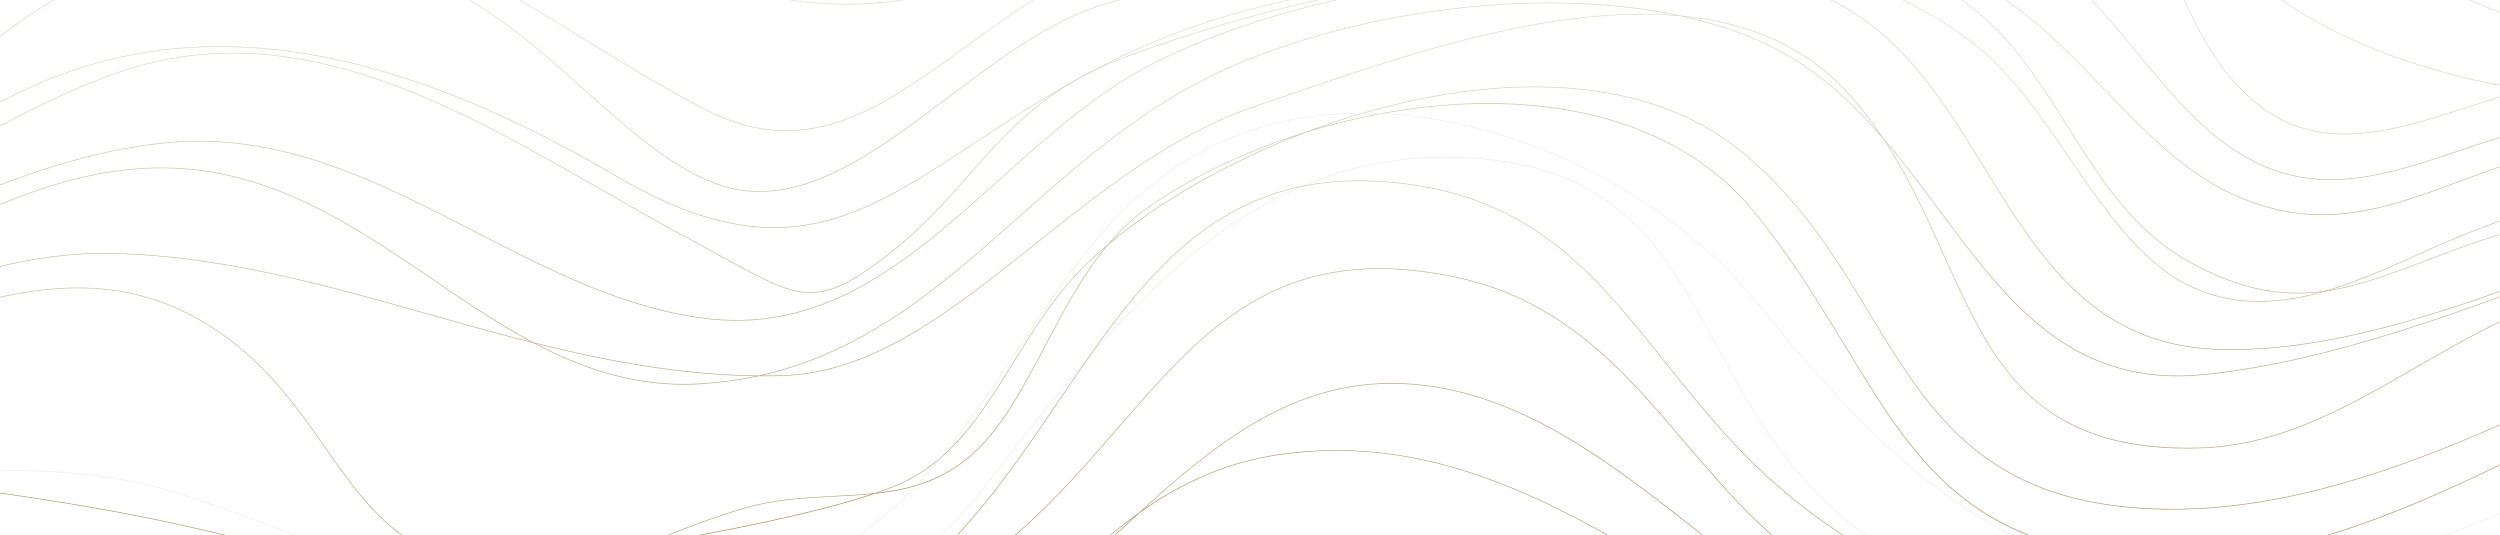 <svg width="1280" height="274" viewBox="0 0 1280 274" fill="none" xmlns="http://www.w3.org/2000/svg">
<g clip-path="url(#clip0_1_33)">
<path d="M-175.23 0.754C-182.845 0.754 -190.773 -0.134 -199.11 -1.909C-212.908 -4.851 -227.573 -10.165 -243.922 -18.17C-274.286 -33.039 -306.045 -55.196 -336.77 -76.625C-361.78 -94.078 -387.657 -112.114 -412.655 -126.148C-440.698 -141.892 -464.637 -150.797 -485.858 -153.395L-485.846 -153.726C-460.09 -153.726 -433.66 -148.173 -405.04 -136.75C-379.128 -126.4 -353.744 -112.141 -330.165 -98.266C-319.013 -91.706 -305.792 -81.436 -291.801 -70.569C-258.538 -44.74 -220.848 -15.466 -190.749 -18.766C-151.892 -23.007 -131.645 -57.29 -110.207 -93.574C-97.9 -114.394 -85.185 -135.928 -68.355 -152.666C-49.323 -171.59 -27.512 -181.582 -1.684 -183.225C26.996 -185.041 57.745 -181.648 92.331 -172.835C123.164 -164.977 154.13 -153.646 184.084 -142.687C214.087 -131.701 245.125 -120.357 276.042 -112.485C310.713 -103.659 341.57 -100.253 370.37 -102.069C416.975 -105.011 454.749 -132.761 491.296 -159.596C510.809 -173.922 529.239 -187.466 548.945 -197.511C571.272 -208.894 591.254 -213.731 611.802 -212.698C630.665 -211.757 649.564 -205.383 669.582 -193.23C687.435 -182.403 704.517 -168.065 721.035 -154.216C738.13 -139.877 755.802 -125.048 774.364 -114.062C795.176 -101.751 814.917 -95.668 834.719 -95.496C834.972 -95.496 835.212 -95.496 835.465 -95.496C862.701 -95.496 890.803 -108.536 917.979 -121.139C934.388 -128.759 951.363 -136.63 967.495 -141.202C1035.68 -160.537 1098.89 -164.672 1155.33 -153.487C1202.84 -144.065 1246.99 -118.594 1289.68 -93.945C1317.22 -78.056 1345.7 -61.61 1374.62 -49.802C1407.03 -36.563 1436.68 -30.627 1465.26 -31.647C1513.99 -33.383 1557.27 -58.88 1599.12 -83.555C1630.21 -101.87 1659.56 -119.177 1691.07 -127.632C1708.01 -132.178 1723.92 -133.688 1739.71 -132.257C1757.38 -130.654 1774.48 -125.419 1791.98 -116.262L1792.96 -115.745L1791.88 -115.957C1763.96 -121.258 1735.42 -118.462 1704.64 -107.409C1677.15 -97.55 1650.31 -82.098 1624.36 -67.163C1588.03 -46.264 1550.47 -24.65 1509.63 -17.176C1487.46 -13.12 1465.95 -12.312 1443.85 -14.711C1424.14 -16.858 1404.42 -21.522 1383.54 -28.97C1344.73 -42.832 1307.51 -64.605 1271.53 -85.663C1233.73 -107.78 1194.65 -130.64 1152.83 -145.072C1087.09 -167.76 1034.06 -136.087 982.761 -105.448C961.877 -92.965 940.271 -80.07 918.448 -71.403C894.015 -61.703 871.651 -58.35 850.093 -61.16C831.146 -63.624 811.465 -71.801 789.943 -86.153C770.731 -98.955 751.748 -115.454 733.402 -131.409C708.62 -152.944 682.972 -175.247 655.808 -189.4C641.179 -197.02 627.333 -201.725 613.486 -203.766C597.919 -206.058 582.761 -204.945 567.134 -200.387C529.071 -189.281 501.414 -162.923 474.683 -137.439C457.263 -120.834 439.254 -103.672 418.502 -90.818C395.212 -76.386 370.887 -69.058 344.132 -68.395C290.406 -67.07 242.442 -92.766 196.066 -117.614C173.847 -129.514 150.869 -141.825 127.832 -150.757C102.051 -160.763 78.749 -165.441 56.59 -165.096C-5.57 -164.116 -37.257 -120.132 -67.897 -77.606C-93.149 -42.567 -116.992 -9.476 -156.21 -1.194C-162.382 0.105 -168.698 0.754 -175.23 0.754ZM-483.2 -153.368C-462.592 -150.373 -439.434 -141.547 -412.523 -126.44C-387.501 -112.393 -361.636 -94.343 -336.613 -76.89C-305.901 -55.475 -274.153 -33.33 -243.801 -18.461C-227.477 -10.47 -212.836 -5.156 -199.049 -2.227C-183.591 1.059 -169.6 1.298 -156.258 -1.525C-117.149 -9.768 -93.341 -42.819 -68.126 -77.804C-37.449 -120.397 -5.714 -164.447 56.578 -165.427C78.761 -165.785 102.099 -161.081 127.916 -151.062C150.966 -142.117 173.955 -129.806 196.187 -117.905C242.539 -93.084 290.454 -67.415 344.12 -68.727C370.827 -69.389 395.104 -76.704 418.346 -91.109C439.074 -103.951 457.071 -121.112 474.478 -137.691C501.245 -163.201 528.927 -189.586 567.05 -200.718C582.713 -205.29 597.919 -206.39 613.522 -204.097C627.405 -202.056 641.275 -197.352 655.928 -189.705C683.116 -175.525 708.788 -153.222 733.606 -131.648C751.952 -115.705 770.923 -99.206 790.123 -86.418C811.609 -72.093 831.254 -63.929 850.154 -61.464C871.675 -58.655 893.979 -62.008 918.376 -71.695C940.175 -80.362 961.769 -93.256 982.653 -105.726C1034 -136.392 1087.09 -168.104 1152.95 -145.377C1194.79 -130.932 1233.89 -108.059 1271.7 -85.941C1307.68 -64.897 1344.88 -43.123 1383.66 -29.275C1404.52 -21.827 1424.23 -17.162 1443.91 -15.029C1465.97 -12.63 1487.46 -13.438 1509.61 -17.48C1550.4 -24.941 1587.95 -46.542 1624.25 -67.441C1650.21 -82.376 1677.06 -97.828 1704.58 -107.701C1735 -118.621 1763.25 -121.483 1790.88 -116.461C1773.76 -125.286 1757.02 -130.336 1739.71 -131.913C1723.96 -133.344 1708.08 -131.833 1691.16 -127.288C1659.69 -118.846 1630.35 -101.552 1599.29 -83.251C1557.41 -58.562 1514.09 -33.038 1465.3 -31.302C1436.67 -30.282 1406.98 -36.232 1374.53 -49.484C1345.59 -61.305 1317.11 -77.751 1289.56 -93.64C1246.89 -118.276 1202.77 -143.747 1155.3 -153.156C1098.89 -164.341 1035.73 -160.206 967.579 -140.871C951.459 -136.299 934.496 -128.427 918.099 -120.821C890.647 -108.085 862.268 -94.9 834.719 -95.151C814.869 -95.323 795.08 -101.406 774.22 -113.757C755.633 -124.757 737.949 -139.586 720.854 -153.938C704.349 -167.786 687.278 -182.112 669.438 -192.926C649.48 -205.051 630.617 -211.399 611.802 -212.353C591.302 -213.387 571.369 -208.563 549.089 -197.206C529.408 -187.174 510.99 -173.644 491.489 -159.318C454.917 -132.456 417.107 -104.68 370.418 -101.738C341.594 -99.922 310.701 -103.328 276.006 -112.167C245.065 -120.039 214.039 -131.396 184.024 -142.382C154.081 -153.342 123.116 -164.672 92.295 -172.517C57.745 -181.317 27.02 -184.709 -1.636 -182.894C-27.404 -181.264 -49.155 -171.298 -68.126 -152.427C-84.932 -135.716 -97.648 -114.195 -109.931 -93.389C-131.404 -57.025 -151.699 -22.689 -190.701 -18.435C-192.276 -18.263 -193.876 -18.183 -195.477 -18.183C-224.83 -18.183 -260.379 -45.787 -291.958 -70.304C-305.949 -81.171 -319.158 -91.428 -330.298 -97.974C-353.864 -111.836 -379.248 -126.095 -405.137 -136.432C-432.746 -147.458 -458.322 -153.01 -483.2 -153.368Z" fill="url(#paint0_linear_1_33)"/>
<path d="M-181.534 25.642C-205.522 25.642 -233.685 18.512 -266.611 4.173C-312.578 -15.838 -360.494 -46.609 -402.755 -73.763C-431.423 -92.17 -458.491 -109.57 -479.868 -120.158L-481.228 -120.834L-479.784 -120.476C-447.459 -112.499 -405.282 -86.432 -360.626 -58.841C-319.279 -33.291 -276.524 -6.866 -236.8 8.454C-215.303 16.736 -196.885 20.95 -180.488 21.321C-162.202 21.745 -146.407 17.16 -133.51 7.698C-115.982 -5.156 -104.506 -26.439 -93.39 -47.033C-85.053 -62.485 -76.44 -78.454 -65.384 -90.566C-42.912 -115.176 -18.382 -130.376 9.6 -137.042C34.285 -142.912 61.774 -142.369 96.108 -135.332C120.769 -130.283 145.034 -122.822 168.782 -114.818C191.663 -109.928 214.231 -103.262 236.391 -96.702C284.198 -82.575 333.63 -67.958 384.878 -71.523C396.09 -72.305 406.784 -74.266 417.094 -77.102C450.442 -88.87 476.727 -113.837 502.279 -138.115C530.081 -164.54 556.342 -189.48 589.618 -195.841C632.096 -203.965 672.818 -171.007 715.921 -136.114C746.261 -111.558 777.323 -86.405 810.73 -74.041C837.882 -67.454 864.168 -66.46 892.775 -70.874C915.837 -74.438 939.2 -79.872 963.933 -85.636C979.729 -89.32 995.717 -93.044 1011.74 -96.265C1036.31 -102.427 1061.23 -107.94 1085.79 -110.564C1123.34 -114.579 1156.22 -111.292 1186.3 -100.518C1221.85 -87.783 1254.95 -69.588 1286.97 -52.002C1321.27 -33.158 1353.68 -15.347 1388.75 -3.738C1407.59 2.49 1425.38 6.32 1443.14 7.95C1463.01 9.779 1482.39 8.838 1502.38 5.075C1534.07 -0.889 1570.51 -22.742 1609.08 -45.88C1643.69 -66.633 1679.47 -88.101 1713.53 -98.782C1731.93 -104.547 1748.11 -106.681 1763.01 -105.289C1779.81 -103.712 1794.48 -97.749 1807.84 -87.028L1808.35 -86.617L1807.72 -86.723C1779.32 -91.706 1749.76 -88.578 1717.35 -77.181C1688.42 -67.004 1659.85 -51.273 1632.2 -36.06C1593.67 -14.857 1553.83 7.076 1511.71 14.894C1462.07 24.118 1410.77 16.551 1361.14 9.236C1351.76 7.858 1342.05 6.426 1332.58 5.141C1275.99 -2.506 1263.83 -13.73 1231.31 -43.733C1225.12 -49.445 1218.1 -55.925 1209.92 -63.174C1192.88 -78.268 1174.44 -88.989 1153.55 -95.96C1135.01 -102.148 1115.01 -105.21 1092.38 -105.289C1092.04 -105.289 1091.69 -105.289 1091.36 -105.289C1065.33 -105.289 1038.53 -101.314 1011.8 -95.947C1002.85 -93.707 993.948 -91.374 985.13 -89.055C941.714 -77.685 896.83 -65.917 852.186 -65.864C852.138 -65.864 852.09 -65.864 852.042 -65.864C837.798 -65.864 824.024 -68.766 810.634 -73.736C808.084 -74.359 805.533 -75.021 802.971 -75.737C776.288 -83.198 751.903 -95.032 726.087 -107.555C700.03 -120.198 673.094 -133.265 641.419 -143.005C614.953 -151.142 590.027 -151.248 562.947 -143.363C539.019 -136.392 517.136 -124.293 493.966 -111.491C469.714 -98.093 444.872 -84.364 417.191 -76.784C410.694 -74.491 403.933 -72.702 396.86 -71.51C365.04 -66.169 331.657 -67.335 294.809 -75.088C261.906 -82.005 229.172 -93.469 197.509 -104.534C188.005 -107.86 178.406 -111.213 168.721 -114.486C148.318 -118.846 127.663 -121.802 106.791 -121.987C81.311 -122.226 56.577 -119.138 33.299 -112.817C8.613 -106.111 -14.412 -95.774 -35.14 -82.072C-53.33 -70.052 -68.283 -52.387 -82.731 -35.305C-100.223 -14.645 -118.304 6.731 -141.967 17.584C-153.661 22.951 -166.81 25.642 -181.534 25.642ZM-478.376 -119.774C-457.216 -109.119 -430.677 -92.077 -402.611 -74.054C-360.349 -46.901 -312.446 -16.142 -266.503 3.868C-213.45 26.967 -172.764 31.353 -142.088 17.279C-118.485 6.453 -100.428 -14.883 -82.96 -35.53C-68.488 -52.626 -53.522 -70.304 -35.297 -82.35C-14.545 -96.066 8.517 -106.429 33.227 -113.135C56.529 -119.469 81.275 -122.557 106.791 -122.318C126.736 -122.133 146.502 -119.429 166.015 -115.388C143.133 -123.047 119.771 -130.137 96.048 -135.001C61.75 -142.038 34.297 -142.581 9.66 -136.71C-18.274 -130.058 -42.755 -114.897 -65.179 -90.328C-76.211 -78.242 -84.812 -62.286 -93.137 -46.861C-104.265 -26.241 -115.766 -4.905 -133.342 7.977C-146.298 17.478 -162.166 22.077 -180.5 21.653C-196.921 21.282 -215.375 17.054 -236.897 8.758C-276.644 -6.561 -319.411 -32.999 -360.77 -58.562C-404.728 -85.716 -446.28 -111.399 -478.376 -119.774ZM1091.34 -105.621C1091.69 -105.621 1092.03 -105.621 1092.37 -105.621C1115.02 -105.528 1135.05 -102.467 1153.62 -96.264C1174.54 -89.281 1193.02 -78.533 1210.09 -63.426C1218.29 -56.177 1225.3 -49.697 1231.49 -43.985C1263.95 -14.022 1276.1 -2.824 1332.61 4.823C1342.07 6.108 1351.78 7.539 1361.17 8.918C1410.77 16.233 1462.06 23.787 1511.65 14.576C1553.72 6.758 1593.55 -15.161 1632.06 -36.352C1659.7 -51.565 1688.3 -67.308 1717.24 -77.486C1749.45 -88.817 1778.86 -91.984 1807.13 -87.147C1793.95 -97.576 1779.5 -103.394 1762.96 -104.945C1748.1 -106.336 1731.96 -104.216 1713.59 -98.451C1679.57 -87.783 1643.8 -66.328 1609.21 -45.575C1570.62 -22.424 1534.17 -0.558 1502.42 5.419C1482.42 9.183 1463.01 10.124 1443.1 8.295C1425.32 6.665 1407.52 2.835 1388.66 -3.407C1353.56 -15.016 1321.15 -32.827 1286.82 -51.684C1254.82 -69.27 1221.73 -87.452 1186.19 -100.187C1156.15 -110.948 1123.31 -114.234 1085.8 -110.219C1063.43 -107.834 1040.77 -103.036 1018.33 -97.55C1042.9 -102.281 1067.45 -105.621 1091.34 -105.621ZM813.497 -73.047C825.984 -68.7 838.809 -66.182 852.042 -66.182C852.09 -66.182 852.138 -66.182 852.186 -66.182C896.794 -66.249 941.666 -78.003 985.058 -89.373C991.567 -91.083 998.123 -92.793 1004.7 -94.475C991.073 -91.613 977.467 -88.446 964.006 -85.318C939.26 -79.554 915.897 -74.107 892.824 -70.542C865.166 -66.275 839.687 -67.057 813.497 -73.047ZM171.596 -113.85C180.342 -110.882 189.016 -107.847 197.606 -104.839C229.257 -93.76 261.991 -82.323 294.869 -75.393C331.693 -67.64 365.04 -66.474 396.812 -71.814C402.153 -72.716 407.302 -73.948 412.306 -75.485C403.488 -73.338 394.382 -71.828 384.914 -71.165C333.606 -67.6 284.15 -82.217 236.33 -96.344C215.097 -102.652 193.491 -109.027 171.596 -113.85ZM601.852 -149.512C615.001 -149.512 628.054 -147.444 641.503 -143.31C673.203 -133.569 700.15 -120.49 726.207 -107.847C752.012 -95.324 776.385 -83.503 803.043 -76.042C804.715 -75.578 806.375 -75.127 808.036 -74.703C775.578 -87.399 745.311 -111.902 715.741 -135.835C672.697 -170.689 632.024 -203.594 589.666 -195.497C556.475 -189.149 530.249 -164.222 502.472 -137.837C477.93 -114.513 452.727 -90.566 421.209 -78.255C447.218 -86.021 470.785 -99.048 493.81 -111.77C516.992 -124.584 538.899 -136.684 562.851 -143.668C576.24 -147.564 589.088 -149.512 601.852 -149.512Z" fill="url(#paint1_linear_1_33)"/>
<path d="M-193.697 60.8C-193.793 60.8 -193.877 60.8 -193.961 60.8C-219.958 60.746 -247.627 52.782 -278.557 36.442C-306.106 21.891 -333.57 2.225 -360.121 -16.792C-396.608 -42.912 -434.322 -69.933 -472.301 -83.569L-473.384 -83.954L-472.253 -83.887C-419.766 -80.945 -374.99 -50.611 -331.694 -21.271C-310.725 -7.065 -289.059 7.619 -267.008 18.764C-242.334 31.234 -219.645 37.913 -197.666 39.185C-171.97 40.669 -145.516 34.388 -116.788 19.97C-91.092 7.075 -65.757 -11.12 -41.251 -28.705C5.473 -62.313 53.798 -97.007 110.219 -100.558C157.967 -103.567 204.331 -87.386 249.167 -71.735C289.576 -57.635 331.356 -43.044 374.34 -42.302C414.087 -41.613 452.667 -54.348 489.985 -66.673C536.673 -82.085 584.95 -98.027 636.367 -88.181C665.335 -82.628 690.165 -75.697 712.072 -69.575C768.734 -53.752 813.498 -41.242 890.935 -60.881C952.71 -76.545 1010.17 -80.044 1066.56 -71.576C1119.45 -63.638 1172.84 -45.363 1234.6 -14.075C1349.18 43.983 1457.34 48.25 1585.29 -0.266C1603.69 -7.237 1623.3 -17.997 1644.08 -29.381C1673.15 -45.323 1703.22 -61.809 1733.27 -69.721C1767.42 -78.719 1796.05 -74.796 1820.82 -57.767L1821.3 -57.436L1820.74 -57.462C1790.66 -58.695 1759.21 -53.964 1724.56 -43.031C1693.64 -33.264 1663.01 -19.548 1633.4 -6.269C1591.07 12.694 1547.31 32.308 1501.38 41.054C1440.5 52.636 1375.58 55.658 1318.53 49.549C1285.09 45.971 1254.42 39.291 1227.39 29.71C1197.4 19.082 1171.69 4.77 1151 -12.803C1112.85 -45.178 1075.39 -61.385 1033.13 -63.81C994.514 -66.01 955.5 -56.919 910.34 -46.384C897.106 -43.296 883.416 -40.102 869.137 -37.067C814.833 -25.512 765.485 -39.055 717.774 -52.175C675.091 -63.903 630.941 -76.029 584.252 -69.429C555.019 -65.294 529.624 -57.595 505.07 -50.16C459.416 -36.325 416.288 -23.259 358.267 -37.147C330.562 -43.786 303.278 -52.851 276.884 -61.637C238.063 -74.558 201.383 -86.75 163.272 -91.945C142.797 -94.728 123.885 -95.205 105.455 -93.402C84.824 -91.322 65.287 -86.498 45.714 -78.6C10.454 -64.38 -19.621 -38.432 -48.698 -13.333C-69.907 4.968 -91.826 23.879 -115.333 37.767C-141.57 53.259 -167.218 60.8 -193.697 60.8ZM-471.134 -83.503C-433.492 -69.734 -396.127 -42.965 -359.976 -17.083C-333.426 1.933 -305.973 21.586 -278.448 36.137C-247.555 52.464 -219.922 60.415 -193.973 60.468C-193.889 60.468 -193.793 60.468 -193.709 60.468C-167.267 60.468 -141.679 52.941 -115.489 37.476C-92.006 23.614 -70.1 4.703 -48.903 -13.598C-19.802 -38.711 10.297 -64.685 45.594 -78.918C65.191 -86.829 84.764 -91.653 105.419 -93.681C123.861 -95.496 142.797 -95.019 163.296 -92.223C197.546 -87.558 230.628 -77.235 265.155 -65.825C259.765 -67.667 254.412 -69.548 249.07 -71.404C204.258 -87.041 157.906 -103.222 110.231 -100.214C53.894 -96.662 5.606 -61.995 -41.107 -28.454C-65.624 -10.855 -90.96 7.34 -116.68 20.248C-145.456 34.693 -171.958 40.987 -197.703 39.503C-219.73 38.231 -242.442 31.539 -267.152 19.055C-289.215 7.91 -310.894 -6.786 -331.862 -20.993C-374.809 -50.108 -419.212 -80.203 -471.134 -83.503ZM1021.27 -64.446C1025.24 -64.446 1029.2 -64.34 1033.14 -64.115C1075.48 -61.69 1112.99 -45.469 1151.18 -13.041C1171.86 4.505 1197.53 18.791 1227.49 29.419C1254.5 39 1285.14 45.666 1318.57 49.244C1375.58 55.353 1440.48 52.332 1501.33 40.749C1547.22 32.016 1590.98 12.403 1633.27 -6.561C1662.89 -19.839 1693.53 -33.569 1724.46 -43.336C1758.93 -54.215 1790.24 -58.946 1820.17 -57.807C1795.58 -74.518 1767.17 -78.308 1733.33 -69.389C1703.33 -61.491 1673.27 -45.019 1644.21 -29.076C1623.43 -17.693 1603.81 -6.932 1585.38 0.052C1526.81 22.263 1472.36 33.408 1419.57 33.408C1356.97 33.408 1296.69 17.73 1234.48 -13.783C1172.74 -45.058 1119.37 -63.333 1066.53 -71.258C1010.15 -79.713 952.746 -76.214 891.007 -60.563C813.498 -40.91 768.709 -53.42 712 -69.257C690.093 -75.379 665.275 -82.31 636.318 -87.863C584.974 -97.696 536.721 -81.767 490.069 -66.368C452.728 -54.043 414.111 -41.282 374.328 -41.984C344.132 -42.514 314.538 -49.856 285.606 -59.053C309.281 -51.208 333.63 -43.349 358.315 -37.438C416.276 -23.564 459.356 -36.617 504.974 -50.452C529.54 -57.9 554.947 -65.599 584.204 -69.734C630.953 -76.347 675.128 -64.208 717.834 -52.48C765.522 -39.373 814.821 -25.829 869.064 -37.385C883.332 -40.42 897.022 -43.614 910.255 -46.702C950.845 -56.137 986.442 -64.446 1021.27 -64.446Z" fill="url(#paint2_linear_1_33)"/>
<path d="M1193.29 92.154C1178.59 92.154 1163.85 88.828 1148.81 80.029C1127.31 67.439 1111.09 47.76 1093.89 26.914C1074.82 3.776 1055.07 -20.158 1027.26 -34.033C999.976 -47.642 972.595 -53.844 946.37 -56.058C934.232 -53.222 922.406 -50.107 911.254 -47.166C906.117 -45.814 901.281 -44.528 896.517 -43.309C841.949 -29.302 789.582 -32.721 738.935 -36.007C702.773 -38.366 665.624 -40.778 627.38 -36.935C606.941 -32.867 587.044 -27.42 567.964 -20.012C540.596 -9.397 517.233 7.592 494.629 24.025C473.119 39.663 452.8 54.425 431.242 61.939C407.074 70.354 384.662 68.486 360.71 56.042C338.081 44.287 316.968 31.261 296.553 18.658C263.615 -1.671 232.493 -20.86 198.34 -32.946C159.988 -46.516 123.417 -49.087 83.236 -41.056C34.887 -31.382 -0.349 -2.797 -34.418 24.833C-55.242 41.73 -76.776 59.196 -100.8 71.733C-127.699 85.766 -155.14 92.128 -184.71 91.16C-234.947 89.53 -293.799 76.212 -342.135 55.552C-384.373 37.502 -440.205 4.743 -466.358 -48.756L-466.49 -49.021L-466.214 -48.995C-441.744 -46.755 -417.492 -39.44 -392.06 -26.625C-369.383 -15.201 -347.862 -0.571 -327.038 13.595C-286.003 41.504 -243.573 70.381 -189.907 76.331C-152.517 80.479 -122.502 75.549 -95.435 60.826C-71.374 47.733 -52.86 28.676 -33.251 8.493C-6.4 -19.151 21.377 -47.735 66.526 -64.234C107.97 -79.382 154.695 -80.521 209.371 -67.733C255.374 -56.972 298.983 -38.684 347.152 -17.653C380.788 -2.97 410.707 3.219 441.323 1.814C469.341 0.529 495.531 -6.786 525.847 -15.254C546.935 -21.138 570.851 -27.817 598.123 -33.026C607.928 -34.894 617.672 -36.272 627.332 -37.24C677.931 -47.311 731.741 -48.849 784.277 -50.373C817.492 -51.327 848.854 -52.228 879.459 -55.143C900.271 -57.118 922.863 -58.35 946.358 -56.376C984.084 -65.175 1024.82 -71.205 1058.02 -60.616C1095.11 -48.795 1106.32 -25.326 1118.2 -0.478C1126.46 16.829 1135.01 34.719 1152.69 50.49C1167.54 63.755 1185.07 69.586 1206.24 68.34C1225.14 67.214 1245.14 60.681 1264.47 54.359C1278.86 49.655 1293.74 44.791 1308.05 42.194C1338.73 36.641 1370.15 35.581 1400.55 34.574C1433.56 33.474 1467.69 32.321 1500.93 25.403C1527.64 19.851 1559.36 6.784 1592.94 -7.038C1674.41 -40.579 1766.75 -78.599 1830.04 -28.533L1830.35 -28.281L1829.97 -28.228C1770.45 -19.945 1712.17 -2.691 1655.8 13.993C1602 29.922 1546.36 46.382 1489.73 55.035C1459.61 59.634 1428.97 59.369 1399.33 59.117C1371.5 58.878 1342.71 58.626 1314.6 62.443C1295.7 65.001 1277.31 71.216 1259.51 77.219C1236.97 84.799 1215.17 92.154 1193.29 92.154ZM947.429 -56.296C973.377 -54.004 1000.42 -47.788 1027.39 -34.337C1055.27 -20.436 1075.02 3.524 1094.12 26.689C1111.29 47.508 1127.51 67.174 1148.96 79.724C1186.24 101.55 1221.79 89.557 1259.42 76.848C1277.22 70.845 1295.63 64.63 1314.56 62.059C1342.7 58.242 1371.49 58.494 1399.33 58.733C1428.94 58.984 1459.59 59.249 1489.68 54.651C1546.29 46.01 1601.91 29.551 1655.71 13.622C1711.98 -3.036 1770.14 -20.25 1829.55 -28.546C1766.4 -78.149 1674.31 -40.234 1593.05 -6.773C1559.45 7.062 1527.72 20.129 1500.98 25.695C1467.72 32.612 1433.58 33.765 1400.55 34.865C1370.17 35.886 1338.74 36.933 1308.09 42.485C1293.8 45.069 1278.93 49.933 1264.55 54.638C1245.2 60.959 1225.19 67.505 1206.26 68.632C1185 69.891 1167.41 64.033 1152.49 50.715C1134.77 34.905 1126.21 16.975 1117.93 -0.346C1106.09 -25.127 1094.91 -48.544 1057.95 -60.312C1025.09 -70.781 984.83 -64.95 947.429 -56.296ZM-465.961 -48.637C-451.477 -19.164 -418.226 22.673 -342.027 55.247C-293.714 75.894 -234.899 89.199 -184.698 90.842C-155.176 91.809 -127.783 85.462 -100.932 71.441C-76.932 58.918 -55.411 41.451 -34.599 24.568C-0.505 -3.089 34.767 -31.687 83.176 -41.361C123.404 -49.405 160.036 -46.821 198.436 -33.238C232.614 -21.152 263.747 -1.936 296.698 18.393C317.113 30.982 338.226 44.009 360.842 55.764C384.722 68.168 407.062 70.036 431.146 61.648C452.656 54.16 472.962 39.397 494.448 23.773C517.065 7.327 540.451 -9.675 567.856 -20.303C585.889 -27.301 604.656 -32.562 623.904 -36.55C615.375 -35.61 606.797 -34.351 598.172 -32.694C570.911 -27.486 547.008 -20.807 525.919 -14.923C495.579 -6.455 469.377 0.86 441.335 2.146C410.683 3.55 380.716 -2.638 347.044 -17.335C298.899 -38.353 255.302 -56.641 209.311 -67.402C154.695 -80.19 108.018 -79.05 66.623 -63.916C21.534 -47.444 -6.208 -18.872 -33.047 8.745C-52.668 28.941 -71.194 48.011 -95.302 61.131C-122.418 75.88 -152.493 80.823 -189.931 76.662C-243.669 70.699 -286.123 41.809 -327.194 13.887C-348.006 -0.266 -369.516 -14.91 -392.18 -26.32C-417.492 -39.069 -441.624 -46.357 -465.961 -48.637ZM670.508 -39.281C693.726 -39.281 716.523 -37.796 738.947 -36.339C789.57 -33.039 841.913 -29.633 896.445 -43.627C901.209 -44.846 906.057 -46.132 911.182 -47.483C922.033 -50.346 933.51 -53.367 945.299 -56.137C922.19 -57.992 899.982 -56.773 879.483 -54.825C848.878 -51.91 817.504 -51.009 784.289 -50.054C732.92 -48.57 680.337 -47.059 630.749 -37.584C644.126 -38.803 657.384 -39.281 670.508 -39.281Z" fill="url(#paint3_linear_1_33)"/>
<path d="M1176.31 150.239C1158.05 150.239 1139.99 144.938 1120.11 133.833C1091.87 118.062 1074.75 90.776 1058.19 64.378C1044.96 43.294 1031.27 21.481 1012.07 6.002C995.501 -7.342 977.359 -15.015 954.959 -18.13C935.17 -20.886 915.2 -19.693 894.051 -18.434C889.467 -18.156 884.728 -17.878 880.048 -17.639C862.653 -16.765 844.992 -16.182 827.91 -15.612C784.782 -14.167 740.186 -12.683 697.143 -6.521C648.938 0.384 607.555 12.575 570.598 30.771C542.905 44.407 519.687 59.727 499.2 73.244C470.051 92.472 444.884 109.091 416.758 114.683C401.913 117.638 387.056 117.36 371.32 113.848C354.201 110.018 336.036 102.385 315.789 90.498C261.245 58.494 212.475 38.536 166.701 29.512C139.657 24.171 113.371 22.713 88.553 25.152C61.45 27.815 35.224 35.236 10.598 47.19C-7.363 55.91 -23.471 64.471 -39.05 72.753C-70.761 89.61 -98.141 104.161 -128.758 113.451C-162.286 123.628 -196.319 126.212 -235.886 121.587C-269.642 117.638 -319.254 109.713 -360.096 86.681C-383.615 73.416 -400.987 53.312 -417.781 33.885C-431.94 17.492 -446.581 0.542 -464.806 -12.127L-465.275 -12.445L-464.722 -12.431C-443.333 -11.822 -421.305 -5.209 -397.378 7.791C-375.988 19.413 -354.887 35.091 -334.472 50.238C-293.594 80.585 -251.321 111.966 -201.095 116.724C-183.519 118.394 -167.134 117.559 -151.002 114.206C-136.59 111.198 -122.683 106.215 -108.499 98.979C-82.081 85.502 -59.381 66.644 -35.357 46.7C-5.739 22.104 24.89 -3.314 63.29 -18.064C109.594 -35.835 160.445 -32.76 223.314 -8.35C250.43 2.172 274.959 24.118 298.683 45.335C321.853 66.061 343.747 85.634 366.833 93.97C385.191 100.596 404.114 98.847 426.394 88.444C446.075 79.26 465.263 64.829 485.582 49.549C511.759 29.856 538.827 9.501 566.977 1.444C611.982 -11.437 664.144 -20.714 721.997 -26.108C769.299 -30.52 820.631 -32.468 878.929 -32.084C931.922 -31.74 975.892 -29.513 1019.1 -4.904C1040.67 7.381 1059.16 26.61 1077.06 45.202C1097.28 66.22 1118.18 87.94 1143.42 99.417C1187.37 119.388 1221.29 106.772 1260.58 92.168C1270.5 88.484 1280.75 84.667 1291.58 81.222C1328.34 69.52 1366.77 65.173 1403.95 60.959C1431.01 57.898 1459.01 54.717 1486.26 48.741C1505.12 44.606 1532.35 33.925 1563.9 21.547C1657.48 -15.148 1785.65 -65.4 1831.4 1.987L1831.57 2.239L1831.28 2.252C1756.64 5.751 1685.11 28.134 1615.94 49.774C1573.16 63.159 1528.91 76.994 1484.04 86.403C1455.49 92.393 1426.49 95.786 1398.45 99.072C1356.34 104.002 1312.81 109.104 1270.83 123.098C1260.46 126.557 1250.97 130.162 1241.8 133.647C1220.93 141.572 1202.9 148.423 1183.8 149.934C1181.32 150.133 1178.81 150.239 1176.31 150.239ZM928.204 -20.131C937.239 -20.131 946.141 -19.68 955.007 -18.448C977.455 -15.32 995.645 -7.634 1012.26 5.751C1031.49 21.256 1045.2 43.082 1058.44 64.206C1074.98 90.564 1092.09 117.824 1120.25 133.554C1142.81 146.157 1163.01 151.259 1183.81 149.629C1202.88 148.132 1220.88 141.293 1241.74 133.369C1250.92 129.883 1260.4 126.279 1270.78 122.82C1312.78 108.826 1356.33 103.724 1398.45 98.781C1426.49 95.494 1455.47 92.102 1484.02 86.112C1528.88 76.703 1573.11 62.867 1615.89 49.483C1684.99 27.869 1756.45 5.512 1831.01 1.961C1785.24 -64.843 1657.4 -14.724 1564.03 21.892C1532.48 34.269 1505.23 44.95 1486.34 49.099C1459.08 55.075 1431.07 58.256 1404.01 61.317C1366.84 65.531 1328.41 69.878 1291.69 81.579C1280.85 85.025 1270.6 88.842 1260.7 92.526C1221.37 107.156 1187.38 119.785 1143.34 99.761C1118.05 88.272 1097.13 66.525 1076.9 45.481C1059.02 26.901 1040.53 7.685 1019.01 -4.573C975.856 -29.142 931.922 -31.369 878.965 -31.726C820.68 -32.124 769.359 -30.163 722.057 -25.75C664.216 -20.356 612.078 -11.093 567.086 1.788C538.983 9.832 511.94 30.174 485.786 49.854C465.455 65.147 446.255 79.578 426.55 88.788C415.952 93.731 406.231 96.673 396.86 97.747C386.346 98.953 376.517 97.84 366.773 94.314C343.639 85.953 321.732 66.366 298.526 45.613C274.827 24.41 250.31 2.491 223.242 -8.018C160.445 -32.389 109.654 -35.477 63.422 -17.732C25.07 -3.009 -5.534 22.408 -35.14 46.978C-59.188 66.936 -81.901 85.793 -108.343 99.297C-122.563 106.546 -136.481 111.542 -150.918 114.55C-167.074 117.916 -183.495 118.751 -201.095 117.082C-251.405 112.324 -293.702 80.916 -334.617 50.543C-355.02 35.395 -376.121 19.731 -397.486 8.109C-421.161 -4.759 -442.972 -11.358 -464.157 -12.06C-446.123 0.609 -431.591 17.412 -417.54 33.686C-400.77 53.1 -383.423 73.177 -359.94 86.416C-319.146 109.422 -269.57 117.333 -235.838 121.283C-196.319 125.908 -162.31 123.323 -128.818 113.159C-98.238 103.869 -70.857 89.318 -39.17 72.475C-23.579 64.192 -7.471 55.632 10.49 46.912C35.152 34.945 61.413 27.511 88.541 24.834C113.383 22.382 139.705 23.853 166.773 29.194C212.583 38.231 261.377 58.189 315.946 90.22C336.168 102.094 354.31 109.714 371.392 113.53C387.08 117.042 401.901 117.307 416.71 114.365C444.788 108.786 469.931 92.194 499.055 72.979C519.555 59.448 542.785 44.129 570.49 30.479C607.47 12.271 648.89 0.065 697.119 -6.839C740.174 -13.001 784.782 -14.499 827.91 -15.93C844.992 -16.5 862.653 -17.096 880.048 -17.957C884.728 -18.196 889.467 -18.474 894.051 -18.753C905.732 -19.455 917.065 -20.131 928.204 -20.131Z" fill="url(#paint4_linear_1_33)"/>
<path d="M1142.66 179.155C1140.25 179.155 1137.84 179.115 1135.43 179.036C1120.12 178.505 1106.53 175.577 1093.88 170.051C1082.59 165.121 1072.3 158.243 1062.42 148.993C1044.07 131.805 1029.86 108.693 1016.11 86.35C990.28 44.354 963.573 0.927 907.429 -9.728C863.134 -18.13 803.682 -18.474 744.301 -10.682C682.021 -2.505 626.057 13.596 586.719 34.654C559.712 49.112 535.507 70.832 512.096 91.85C490.647 111.105 468.475 131.01 444.548 144.805C431.675 152.24 419.296 157.381 406.713 160.535C392.602 164.074 378.587 165.041 363.85 163.504C321.203 159.038 281.552 138.59 243.224 118.831C218.936 106.308 193.829 93.36 168.024 84.455C139.068 74.463 112.361 70.766 86.4 73.151C36.68 77.736 -9.251 97.8 -53.666 117.201C-105.852 139.995 -159.795 163.557 -221.702 163.557C-222.436 163.557 -223.182 163.557 -223.916 163.544C-280.289 163.027 -336.493 152.027 -378.105 133.368C-417.311 115.783 -428.968 95.401 -443.717 69.599C-451.067 56.745 -459.392 42.181 -472.373 26.092L-472.649 25.748L-472.228 25.827C-453.028 29.207 -433.6 36.376 -412.836 47.733C-394.298 57.871 -376.325 70.394 -358.941 82.507C-317.522 111.357 -274.695 141.2 -218.406 143.838C-185.732 145.375 -154.947 140.154 -121.564 127.418C-92.078 116.181 -65.215 100.901 -36.764 84.72C-7.242 67.93 23.278 50.569 56.866 38.245C147.465 4.995 229.654 52.093 309.125 97.641C323.585 105.923 338.527 114.498 353.083 122.277C359.303 125.603 364.969 128.73 369.973 131.474C410.286 153.671 418.671 158.283 455.495 129.539C472.121 116.552 484.355 102.69 496.181 89.279C516.487 66.26 535.675 44.513 574.256 29.777C617.853 13.132 668.403 -0.372 720.457 -9.251C770.996 -17.878 822.906 -22.185 870.557 -21.695C898.671 -21.416 921.733 -18.381 943.146 -12.166C967.026 -5.235 988.788 5.79 1009.66 21.547C1029.21 36.297 1044.68 58.918 1059.66 80.797C1078.74 108.667 1096.75 134.999 1122.59 146.912C1139.78 154.837 1158.89 156.282 1181.02 151.325C1200.53 146.965 1219.72 138.365 1238.28 130.056C1245.61 126.769 1252.52 123.681 1259.4 120.845C1307.42 101.153 1354.92 91.598 1405.22 81.473C1416.66 79.168 1428.49 76.795 1440.25 74.304C1461.41 69.811 1488.88 61.012 1520.69 50.808C1622.97 18.009 1763.04 -26.916 1825.58 33.58L1825.88 33.872L1825.47 33.872C1779.79 33.541 1730.53 37.304 1674.88 45.375C1625.16 52.584 1574.69 62.536 1525.88 72.17C1510.47 75.205 1494.54 78.359 1478.8 81.381C1435.1 89.782 1389.2 107.607 1340.61 126.491C1273.91 152.386 1205 179.155 1142.66 179.155ZM828.187 -16.632C857.3 -16.632 884.451 -14.446 907.489 -10.072C963.766 0.609 990.509 44.089 1016.37 86.151C1030.1 108.481 1044.31 131.58 1062.63 148.728C1072.48 157.951 1082.74 164.816 1094 169.733C1106.62 175.232 1120.18 178.161 1135.46 178.691C1199.62 180.891 1271.25 153.061 1340.54 126.146C1389.14 107.262 1435.06 89.425 1478.77 81.023C1494.52 78.001 1510.45 74.861 1525.86 71.813C1574.67 62.178 1625.13 52.226 1674.86 45.017C1730.37 36.973 1779.51 33.209 1825.09 33.514C1802.74 12.099 1770.53 4.041 1733.71 4.041C1667.5 4.041 1586.38 30.055 1520.79 51.1C1488.99 61.304 1461.51 70.116 1440.34 74.609C1428.57 77.1 1416.75 79.486 1405.31 81.778C1355.02 91.89 1307.53 101.444 1259.54 121.137C1252.66 123.96 1245.74 127.061 1238.41 130.334C1219.84 138.656 1200.64 147.257 1181.1 151.63C1158.92 156.6 1139.74 155.142 1122.49 147.191C1096.58 135.251 1078.53 108.892 1059.44 80.97C1044.49 59.117 1029.03 36.522 1009.52 21.799C988.668 6.069 966.942 -4.944 943.098 -11.861C921.709 -18.063 898.671 -21.085 870.581 -21.377C822.93 -21.854 771.044 -17.56 720.53 -8.933C668.488 -0.054 617.949 13.437 574.376 30.081C535.856 44.791 516.692 66.512 496.409 89.504C484.572 102.928 472.325 116.803 455.675 129.804C418.707 158.667 410.286 154.029 369.841 131.765C364.836 129.009 359.17 125.894 352.951 122.568C338.394 114.776 323.441 106.215 308.981 97.919C229.558 52.398 147.441 5.34 56.951 38.536C23.387 50.861 -7.134 68.208 -36.643 84.998C-65.094 101.179 -91.982 116.472 -121.479 127.723C-154.911 140.472 -185.72 145.693 -218.442 144.156C-274.815 141.505 -317.666 111.648 -359.122 82.772C-376.493 70.659 -394.466 58.149 -412.992 48.025C-433.588 36.774 -452.848 29.631 -471.879 26.225C-459.043 42.194 -450.779 56.652 -443.476 69.427C-428.752 95.176 -417.119 115.518 -377.997 133.064C-336.421 151.709 -280.252 162.695 -223.916 163.212C-223.182 163.226 -222.436 163.226 -221.702 163.226C-159.843 163.226 -105.937 139.677 -53.774 116.883C-9.335 97.469 36.62 77.391 86.388 72.806C112.385 70.408 139.128 74.105 168.121 84.124C193.949 93.042 219.068 105.99 243.369 118.513C281.684 138.272 321.299 158.693 363.898 163.159C378.599 164.697 392.578 163.729 406.665 160.204C419.224 157.05 431.579 151.922 444.427 144.5C468.331 130.705 490.491 110.813 511.928 91.571C535.351 70.553 559.567 48.807 586.611 34.335C625.973 13.264 681.973 -2.837 744.289 -11.027C772.788 -14.764 801.324 -16.632 828.187 -16.632Z" fill="url(#paint5_linear_1_33)"/>
<path d="M1120.01 229.619C1084.1 229.619 1057.84 220.554 1037.74 201.312C1018.68 183.064 1007.25 157.66 995.14 130.771C986.118 110.734 976.891 90.207 963.934 70.832C948.006 52.332 930.093 35.674 907.561 24.357C893.823 17.465 877.895 12.085 860.307 8.295C845.125 6.904 828.512 7.182 810.623 9.143C758.978 14.802 705.721 33.01 662.93 47.654C656.265 49.933 649.961 52.093 643.958 54.094C601.203 68.38 565.029 97.23 530.045 125.139C487.278 159.237 446.881 191.453 399.675 192.526C395.934 192.606 392.205 192.632 388.499 192.592C378.839 194.699 368.951 196.038 358.701 196.674C334.569 198.171 310.665 193.321 285.63 181.871C281.384 179.923 277.173 177.829 272.999 175.616C254.881 171.071 237.029 166.022 219.357 161.026C168.277 146.581 115.453 131.646 60.042 129.949C14.905 128.571 -23.386 142.38 -63.928 157.01C-78.496 162.258 -93.558 167.705 -109.089 172.436C-151.795 185.463 -188.595 182.945 -227.549 180.268C-246.905 178.943 -266.923 177.564 -288.577 178.015C-311.386 178.492 -331.729 180.626 -349.678 182.507C-385.299 186.244 -413.425 189.186 -435.765 176.146C-447.338 169.388 -457.167 158.455 -465.792 142.738C-474.887 126.173 -482.971 103.763 -490.502 74.237L-490.574 73.946L-490.31 74.025C-464.818 82.215 -441.84 95.03 -419.609 107.421C-391.146 123.297 -361.708 139.703 -326.508 146.753C-316.619 148.728 -306.731 150.861 -296.264 153.114C-262.171 160.456 -226.935 168.049 -193.828 169.587C-140.908 172.025 -94.135 149.205 -48.914 127.113C-25.852 115.849 -1.997 104.201 22.099 96.289C49.095 87.423 73.709 84.216 97.372 86.483C145.516 91.108 184.084 117.347 221.39 142.738C238.124 154.121 255.327 165.823 273.131 175.298C310.268 184.628 348.512 191.863 388.499 192.261C409.504 187.676 429.426 179.526 449.612 167.347C475.645 151.643 498.13 131.712 521.937 110.615C550.761 85.065 580.572 58.653 617.552 39.994C656.746 20.222 709.426 6.572 762.069 2.544C789.63 0.437 815.844 1.046 839.976 4.359C847.158 5.34 854.088 6.559 860.764 8.003C869.257 8.799 877.282 10.124 884.836 11.966C909.354 17.956 929.781 29.657 945.54 46.779C952.602 54.439 958.737 62.43 964.199 70.607C974.388 82.454 983.76 95.043 993.023 107.474C1027.91 154.347 1060.87 198.622 1128.99 191.559C1194.8 184.747 1264.34 158.071 1331.6 132.282C1382.59 112.722 1435.33 92.499 1485.61 81.354C1505.71 76.901 1527.98 70.368 1551.54 63.464C1595.89 50.477 1646.14 35.754 1693.26 31.977C1747.36 27.643 1788.97 38.417 1820.46 64.935L1820.85 65.253L1820.37 65.226C1777.83 63.358 1731.93 65.955 1680.08 73.164C1633.79 79.605 1586.96 89.067 1541.65 98.211C1515.96 103.406 1489.37 108.773 1463.06 113.557C1395.66 125.828 1337.43 136.417 1275.27 167.254C1262.3 173.695 1249.5 181.063 1237.13 188.206C1219.97 198.092 1202.24 208.323 1184.07 215.983C1163.72 224.557 1144.85 228.983 1126.39 229.513C1124.21 229.592 1122.09 229.619 1120.01 229.619ZM965.582 72.74C977.817 91.519 986.719 111.291 995.417 130.612C1019.8 184.813 1040.85 231.607 1126.35 229.195C1144.78 228.678 1163.61 224.252 1183.93 215.691C1202.08 208.044 1219.81 197.814 1236.96 187.928C1249.34 180.785 1262.14 173.403 1275.12 166.963C1337.31 136.099 1395.55 125.51 1462.98 113.239C1489.3 108.455 1515.87 103.088 1541.57 97.893C1586.88 88.736 1633.72 79.274 1680.01 72.846C1731.68 65.664 1777.43 63.053 1819.86 64.882C1788.48 38.656 1747.06 28.001 1693.25 32.321C1646.16 36.098 1595.91 50.821 1551.59 63.808C1528.01 70.713 1505.73 77.246 1485.63 81.699C1435.38 92.844 1382.65 113.066 1331.66 132.613C1264.39 158.415 1194.83 185.079 1128.97 191.903C1060.7 198.98 1027.69 154.638 992.758 107.699C984.012 95.931 975.146 84.018 965.582 72.74ZM274.334 175.948C278.112 177.935 281.913 179.817 285.751 181.567C310.737 193.003 334.593 197.827 358.689 196.343C368.421 195.746 377.817 194.501 386.996 192.579C347.97 192.023 310.629 185.012 274.334 175.948ZM389.943 192.274C393.167 192.288 396.415 192.261 399.663 192.195C446.773 191.121 487.134 158.945 529.865 124.874C564.872 96.965 601.071 68.089 643.874 53.79C649.877 51.788 656.181 49.628 662.845 47.349C705.648 32.719 758.918 14.497 810.599 8.838C827.453 6.996 843.176 6.639 857.636 7.765C829.269 1.974 796.716 0.251 762.045 2.901C709.438 6.93 656.806 20.567 617.636 40.312C580.692 58.945 550.906 85.356 522.093 110.893C498.274 132.004 475.79 151.935 449.721 167.652C429.967 179.552 410.466 187.636 389.943 192.274ZM-490.153 74.436C-482.646 103.79 -474.598 126.08 -465.54 142.565C-456.938 158.229 -447.158 169.123 -435.633 175.855C-413.365 188.855 -385.275 185.913 -349.714 182.189C-331.753 180.308 -311.41 178.174 -288.589 177.697C-266.923 177.246 -246.893 178.625 -227.537 179.95C-188.607 182.627 -151.831 185.145 -109.173 172.131C-93.654 167.4 -78.592 161.967 -64.024 156.705C-23.458 142.075 14.869 128.253 60.054 129.631C115.489 131.328 168.337 146.263 219.441 160.708C236.692 165.584 254.124 170.514 271.796 174.98C254.4 165.624 237.582 154.174 221.197 143.029C183.916 117.665 145.372 91.439 97.311 86.827C73.697 84.561 49.107 87.768 22.16 96.62C-1.913 104.532 -25.756 116.167 -48.818 127.432C-94.075 149.523 -140.86 172.37 -193.864 169.931C-226.995 168.407 -262.255 160.8 -296.349 153.459C-306.815 151.206 -316.692 149.072 -326.58 147.098C-361.828 140.048 -391.278 123.628 -419.765 107.739C-441.901 95.388 -464.794 82.626 -490.153 74.436ZM863.483 8.613C879.892 12.364 894.701 17.532 907.694 24.052C929.48 34.985 946.948 50.887 962.454 68.632C957.366 61.224 951.712 53.988 945.3 47.018C929.576 29.949 909.197 18.261 884.74 12.297C878.027 10.654 870.93 9.421 863.483 8.613Z" fill="url(#paint6_linear_1_33)"/>
<path d="M250.237 296.992C243.753 296.992 236.836 296.674 229.389 295.998C194.358 292.791 159.037 284.469 124.872 276.412C106.165 271.999 86.833 267.44 67.849 263.809C-44.439 242.288 -162.142 235.979 -275.958 229.883L-279.014 229.724C-290.791 229.088 -314.912 236.43 -342.845 244.925C-403.369 263.332 -486.268 288.537 -516.897 255.606C-522.96 249.099 -526.785 240.445 -528.277 229.91C-529.877 218.632 -528.854 204.824 -525.233 188.881L-525.161 188.55L-524.969 188.828C-512.842 206.401 -500.74 219.136 -487.964 227.776C-476.187 235.741 -463.76 240.233 -449.985 241.506C-423.784 243.931 -394.912 234.402 -361.48 223.363L-359.375 222.674C-312.024 207.05 -271.11 206.003 -227.802 204.877C-208.566 204.373 -188.668 203.87 -167.447 202.067C-135.784 199.377 -102.906 187.053 -71.122 175.126C-43.273 164.683 -14.485 153.869 13.666 149.43C28.836 147.031 42.586 146.62 55.711 148.184C70.46 149.933 84.03 154.095 97.215 160.906C131.067 178.412 149.931 205.301 166.58 229.035C192.445 265.916 214.785 297.761 282.273 286.854L285.594 286.324C297.636 284.376 312.409 281.991 328.349 279.248C330.321 278.466 332.306 277.671 334.327 276.862C348.21 271.323 362.562 265.585 380.355 260.257C396.054 255.553 411.765 254.745 426.959 253.949C434.045 253.578 441.01 253.221 447.843 252.479C451.416 251.273 454.773 250.04 457.852 248.808C486.737 237.212 502.219 212.192 518.604 185.701C529.72 167.744 541.209 149.165 557.534 133.766C560.577 130.89 563.777 128.054 567.097 125.245C573.173 118.036 579.958 111.516 587.765 106.056C608.361 91.637 633.72 79.154 661.125 69.93C663.867 69.003 666.622 68.115 669.389 67.267C685.413 61.237 701.846 56.228 718.219 52.451C751.41 44.804 782.52 42.525 810.706 45.666C841.949 49.138 868.403 59.223 889.347 75.655C920.902 100.41 939.428 130.943 957.329 160.456C972.174 184.932 986.201 208.057 1006.57 226.041C1029.45 246.25 1057 256.984 1093.27 259.834C1178.69 266.539 1262.64 226.478 1343.82 187.729C1383.55 168.765 1421.08 150.848 1458.87 137.98L1460.99 137.265C1505.12 122.237 1578.98 97.084 1650.03 87.185C1689.24 81.725 1723.51 81.473 1751.9 86.456C1785.43 92.34 1811.7 105.658 1829.99 126.053L1830.28 126.385L1829.86 126.345C1696.54 112.046 1562.78 126.292 1432.28 168.685C1393.9 181.156 1355.08 200.676 1317.53 219.547C1282.42 237.199 1246.11 255.46 1209.59 268.355C1168.54 282.839 1131.85 288.75 1097.41 286.417C1007.16 280.308 979.681 235.065 944.89 177.79C931.404 155.592 917.461 132.64 898.37 109.077C847.206 45.944 750.027 42.737 669.197 67.704C630.628 82.242 594.478 102.61 567.302 125.51C554.418 140.803 544.734 159.197 535.266 177.18C523.103 200.292 511.603 222.131 494.303 235.754C479.867 247.125 464.288 251.06 447.891 252.823C416.878 263.305 368.83 272.608 328.433 279.566C303.759 289.306 282.141 296.992 250.237 296.992ZM-280.482 229.34C-279.964 229.34 -279.459 229.353 -278.99 229.38L-275.934 229.539C-162.106 235.635 -44.403 241.943 67.909 263.478C86.893 267.122 106.237 271.681 124.932 276.08C159.085 284.138 194.394 292.46 229.413 295.667C272.709 299.63 297.816 291.267 326.845 279.804C311.482 282.442 297.287 284.734 285.63 286.616L282.309 287.146C214.652 298.079 192.264 266.155 166.34 229.194C149.714 205.5 130.875 178.624 97.082 161.158C83.933 154.36 70.388 150.212 55.675 148.462C42.574 146.912 28.848 147.323 13.702 149.708C-14.424 154.148 -43.2 164.948 -71.038 175.391C-102.845 187.318 -135.724 199.669 -167.435 202.359C-188.668 204.161 -208.566 204.678 -227.802 205.168C-271.086 206.281 -311.976 207.342 -359.303 222.953L-361.408 223.642C-394.876 234.681 -423.772 244.222 -450.021 241.797C-463.844 240.525 -476.319 236.019 -488.133 228.028C-500.872 219.414 -512.951 206.732 -525.029 189.266C-528.578 205.022 -529.576 218.672 -527.988 229.83C-526.497 240.3 -522.707 248.887 -516.692 255.341C-486.184 288.14 -403.381 262.961 -342.93 244.567C-316.091 236.43 -292.776 229.34 -280.482 229.34ZM761.888 52.756C787.32 52.756 810.767 56.36 831.783 63.503C859.332 72.872 881.816 88.112 898.598 108.825C917.714 132.414 931.657 155.38 945.155 177.578C979.897 234.774 1007.34 279.95 1097.43 286.06C1131.84 288.392 1168.49 282.495 1209.5 268.023C1246.01 255.142 1282.31 236.881 1317.43 219.229C1354.98 200.345 1393.82 180.811 1432.2 168.341C1562.6 125.987 1696.26 111.715 1829.49 125.947C1811.26 105.791 1785.14 92.618 1751.87 86.774C1723.5 81.805 1689.26 82.043 1650.08 87.503C1579.06 97.402 1505.2 122.542 1461.09 137.569L1458.97 138.285C1421.18 151.14 1383.66 169.056 1343.94 188.02C1268.79 223.894 1191.25 260.894 1112.35 260.894C1105.98 260.894 1099.63 260.655 1093.24 260.152C1056.91 257.302 1029.3 246.542 1006.38 226.292C985.973 208.269 971.934 185.131 957.076 160.641C939.188 131.142 920.673 100.636 889.166 75.92C868.27 59.528 841.864 49.456 810.67 45.997C782.52 42.87 751.422 45.149 718.267 52.782C703.591 56.161 688.866 60.548 674.43 65.756C698.67 58.706 723.693 54.386 747.536 53.166C752.385 52.875 757.173 52.756 761.888 52.756ZM446.376 252.929C440.012 253.565 433.54 253.896 426.959 254.241C411.777 255.023 396.09 255.845 380.427 260.536C362.658 265.863 348.306 271.588 334.424 277.127C332.908 277.737 331.404 278.333 329.924 278.916C369.383 272.105 415.759 263.08 446.376 252.929ZM565.906 126.65C563.079 129.075 560.348 131.513 557.726 133.991C541.425 149.364 529.949 167.917 518.845 185.86C502.436 212.391 486.929 237.451 457.949 249.086C455.278 250.159 452.403 251.22 449.359 252.28C465.167 250.438 480.204 246.409 494.135 235.436C511.374 221.853 522.863 200.053 535.013 176.968C544.18 159.515 553.576 141.677 565.906 126.65ZM663.94 69.334C635.416 78.65 609.143 91.465 587.921 106.321C580.667 111.396 574.291 117.4 568.553 124.012C594.345 102.597 627.958 83.461 663.94 69.334Z" fill="url(#paint7_linear_1_33)"/>
<path d="M294.893 338.829C240.361 338.829 184.505 329.354 131.284 319.375C114.562 316.234 97.467 312.948 80.926 309.781C-14.797 291.4 -113.203 272.489 -210.587 267.771C-214.906 268.103 -219.212 268.381 -223.507 268.606C-252.139 270.051 -283.646 278.717 -317.005 287.901C-350.617 297.151 -385.155 306.653 -417.528 308.575C-423.772 309.993 -429.979 311.251 -436.079 312.312C-477.751 319.534 -505.721 315.837 -521.612 301.008C-534.027 289.412 -538.803 270.713 -535.808 245.402L-535.748 244.938L-535.519 245.349C-523.79 266.671 -509.667 282.15 -492.367 292.645C-477.017 301.962 -459.537 307.09 -438.918 308.323C-431.94 308.747 -424.806 308.694 -417.576 308.27C-387.501 301.458 -356.319 291.042 -330.37 282.388C-304.229 273.655 -283.573 266.764 -273.492 266.552C-252.608 266.101 -231.615 266.459 -210.599 267.48C-179.85 265.094 -148.548 259.899 -118.148 254.864C-82.527 248.953 -45.691 242.844 -9.793 241.241C30.484 239.438 65.239 243.639 96.469 254.069C115.633 260.469 133.822 267.228 151.422 273.761C231.194 303.406 300.09 329.009 395.849 296.303C423.518 286.854 447.603 271.045 469.473 247.973C488.962 227.419 504.878 203.194 520.264 179.777C533.124 160.204 546.418 139.968 561.648 122.17C578.707 102.226 596.499 87.45 616.048 77.007C658.346 54.399 712.721 51.589 769.142 69.069C794.442 76.914 819.657 88.828 842.069 103.525C864.373 118.155 884.042 135.648 898.935 154.095C933.521 196.926 971.813 240.234 1017.4 266.923C1062.76 293.494 1112.16 302.267 1172.85 294.541C1206.28 290.287 1243.37 278.943 1286.26 259.887C1324.57 242.858 1364.15 221.243 1402.43 200.331C1473.86 161.317 1547.72 120.978 1620.84 105.579C1660.27 97.283 1696.11 96.779 1730.39 104.041C1749 107.991 1767.34 114.365 1784.91 122.979C1803.37 132.03 1821.61 143.877 1839.13 158.19L1839.55 158.534L1839.04 158.495C1809.8 156.136 1780.94 152.346 1753.02 148.675C1712.56 143.347 1674.36 138.325 1634.92 137.265C1590.28 136.059 1551.96 140.193 1514.36 150.265C1455.3 166.088 1409.67 204.943 1365.53 242.526C1345.13 259.9 1324.04 277.856 1302.18 292.937C1277.73 309.807 1254.69 321.35 1231.75 328.201C1192.6 339.903 1137.53 339.293 1080.65 326.545C1023.59 313.756 972.583 290.459 940.703 262.643C911.579 237.225 895.121 207.01 879.218 177.789C865.768 153.087 853.052 129.75 833.852 112.125C812.355 92.406 785.552 82.48 749.51 80.89C723.248 79.737 698.983 83.408 675.332 92.114C654.255 99.88 634.153 111.502 613.87 127.643C576.192 157.633 543.615 199.125 512.108 239.24C508.836 243.414 505.564 247.575 502.279 251.736C480.95 278.784 454.568 299.736 423.879 313.995C396.439 326.757 365.774 334.416 330.129 337.411C318.472 338.392 306.718 338.829 294.893 338.829ZM-208.012 267.572C-111.435 272.489 -13.919 291.228 80.986 309.449C97.527 312.63 114.622 315.916 131.344 319.044C196.078 331.183 264.733 342.58 330.117 337.067C405.413 330.719 461.654 302.73 502.063 251.498C505.347 247.337 508.619 243.175 511.891 239.001C543.398 198.86 575.988 157.355 613.702 127.352C634.009 111.197 654.135 99.562 675.236 91.783C698.923 83.05 723.224 79.379 749.521 80.532C785.624 82.122 812.487 92.075 834.045 111.847C853.293 129.499 866.009 152.862 879.482 177.591C895.374 206.785 911.819 236.973 940.896 262.351C972.739 290.141 1023.71 313.412 1080.72 326.187C1137.56 338.935 1192.59 339.532 1231.69 327.857C1254.59 321.005 1277.61 309.489 1302.04 292.633C1323.87 277.565 1344.96 259.608 1365.37 242.248C1409.53 204.652 1455.18 165.77 1514.3 149.934C1551.93 139.849 1590.27 135.714 1634.95 136.92C1674.39 137.98 1712.61 143.016 1753.07 148.343C1780.82 152.001 1809.5 155.765 1838.54 158.123C1821.17 143.983 1803.09 132.255 1784.81 123.284C1767.25 114.67 1748.93 108.309 1730.35 104.36C1696.1 97.097 1660.29 97.601 1620.91 105.897C1547.83 121.282 1473.98 161.609 1402.57 200.623C1364.29 221.535 1324.72 243.149 1286.38 260.191C1243.46 279.261 1206.35 290.605 1172.9 294.872C1112.14 302.611 1062.7 293.825 1017.26 267.228C971.645 240.512 933.329 197.177 898.718 154.32C883.837 135.899 864.204 118.433 841.924 103.816C819.536 89.133 794.346 77.219 769.082 69.387C712.722 51.921 658.43 54.73 616.192 77.299C596.679 87.728 578.923 102.478 561.888 122.396C546.682 140.18 533.389 160.403 520.529 179.976C505.13 203.406 489.215 227.644 469.702 248.211C447.795 271.323 423.675 287.159 395.958 296.621C300.102 329.367 231.17 303.751 151.35 274.079C133.762 267.546 115.561 260.774 96.409 254.387C65.215 243.97 30.484 239.783 -9.757 241.572C-45.63 243.175 -82.466 249.285 -118.076 255.182C-147.658 260.059 -178.082 265.108 -208.012 267.572ZM-535.555 245.918C-538.418 270.872 -533.667 289.319 -521.42 300.756C-505.612 315.519 -477.715 319.189 -436.139 311.98C-430.677 311.039 -425.131 309.926 -419.549 308.681C-426.118 309.012 -432.59 309.012 -438.954 308.628C-459.609 307.382 -477.137 302.253 -492.536 292.91C-509.751 282.455 -523.838 267.082 -535.555 245.918ZM-255.471 266.658C-261.486 266.658 -267.477 266.724 -273.468 266.857C-283.513 267.069 -304.145 273.96 -330.274 282.68C-355.646 291.148 -386.046 301.299 -415.507 308.111C-383.76 305.924 -349.967 296.634 -317.077 287.583C-283.706 278.399 -252.187 269.733 -223.519 268.288C-220.127 268.116 -216.722 267.904 -213.306 267.665C-227.393 267.003 -241.444 266.658 -255.471 266.658Z" fill="#EAEAEA"/>
<path d="M1185.54 369.071C1182.36 369.071 1179.16 369.031 1175.94 368.938C1150.11 368.249 1122.89 364.764 1095.01 358.588C1043.74 347.231 991.434 327.154 943.735 300.531C909.016 281.143 885.257 253.274 862.279 226.319C845.798 206.984 830.231 188.723 810.995 173.469C789.233 156.202 766.568 145.878 739.681 140.949C700.511 133.779 668.908 138.391 640.204 155.473C614.544 170.753 594.201 194.209 572.667 219.057C548.571 246.846 523.669 275.59 488.192 297.271C385.311 360.179 298.43 377.062 178.333 357.462C153.227 353.367 127.603 348.927 102.821 344.634C-11.826 324.756 -130.382 304.215 -247.423 308.76C-273.119 309.754 -304.939 321.164 -338.635 333.224C-378.009 347.324 -418.719 361.914 -454.641 361.914C-454.882 361.914 -455.122 361.914 -455.363 361.914C-474.924 361.808 -491.044 357.369 -504.638 348.344C-519.808 338.273 -531.826 322.132 -540.343 300.345L-540.776 299.232L-540.079 300.186C-526.208 319.163 -511.856 332.654 -496.181 341.413C-482.19 349.245 -467.429 353.102 -451.056 353.234C-420.56 353.46 -389.943 340.791 -357.534 327.379C-334.93 318.023 -311.567 308.363 -288.205 303.459C-237.438 292.805 -169.817 286.934 -102.689 287.385C-31.17 287.862 34.285 295.336 81.588 308.455C85.714 309.595 89.864 310.748 94.039 311.914C153.431 328.44 214.845 345.535 276.607 349.338C347.091 353.685 405.257 339.227 454.412 305.169C491.597 279.407 517.269 241.572 542.087 204.983C583.109 144.527 621.858 87.41 706.598 92.751C741.293 94.937 769.13 104.677 794.201 123.416C816.565 140.14 834.021 161.98 852.487 185.105C870.7 207.898 889.527 231.474 914.899 252.624C936.348 270.501 960.914 285.755 987.921 297.973C1013.47 309.542 1041.2 318.381 1070.35 324.279C1125.86 335.49 1184.59 335.755 1240.23 325.047C1296.19 314.26 1360.78 274.875 1429.16 233.17C1501.09 189.306 1575.47 143.93 1647.23 127.14C1686.06 118.049 1720.24 118.168 1751.7 127.498C1768.83 132.573 1785.29 140.551 1800.61 151.206C1816.75 162.43 1832.18 176.981 1846.46 194.487L1846.76 194.858L1846.32 194.752C1792.94 182.879 1736.12 171.031 1679.98 168.063C1650.59 166.512 1623.57 167.427 1597.35 170.859C1568.32 174.662 1541.12 181.447 1514.17 191.585C1467.62 209.091 1430.26 242.129 1394.14 274.08C1373.4 292.421 1351.96 311.384 1329.2 326.956C1303.7 344.409 1279.09 355.739 1253.94 361.61C1232.7 366.566 1209.72 369.071 1185.54 369.071ZM706.189 137.344C716.776 137.344 727.915 138.431 739.753 140.604C766.688 145.534 789.389 155.897 811.187 173.191C830.448 188.457 846.015 206.732 862.508 226.08C885.473 253.022 909.209 280.865 943.879 300.226C991.555 326.85 1043.84 346.913 1095.07 358.257C1122.94 364.433 1150.15 367.905 1175.95 368.607C1203.63 369.349 1229.86 366.884 1253.89 361.279C1279 355.421 1303.58 344.104 1329.06 326.664C1351.81 311.106 1373.24 292.142 1393.97 273.801C1430.12 241.837 1467.49 208.773 1514.09 191.254C1541.06 181.116 1568.29 174.331 1597.34 170.514C1623.57 167.069 1650.61 166.154 1680.01 167.718C1736.02 170.687 1792.69 182.468 1845.94 194.315C1831.76 177.008 1816.46 162.59 1800.46 151.471C1785.15 140.83 1768.73 132.865 1751.63 127.803C1720.22 118.486 1686.09 118.367 1647.3 127.445C1575.59 144.235 1501.23 189.584 1429.32 233.435C1360.91 275.153 1296.31 314.552 1240.29 325.352C1184.63 336.073 1125.85 335.808 1070.3 324.583C1041.14 318.686 1013.39 309.834 987.813 298.265C960.794 286.033 936.204 270.767 914.73 252.876C889.323 231.712 870.484 208.124 852.27 185.304C833.816 162.192 816.385 140.365 794.045 123.668C769.022 104.969 741.245 95.242 706.598 93.055C622.039 87.728 583.326 144.765 542.351 205.155C517.509 241.758 491.825 279.619 454.592 305.421C405.377 339.518 347.163 353.99 276.607 349.643C214.821 345.84 153.383 328.744 93.978 312.206C89.804 311.04 85.654 309.887 81.527 308.747C34.237 295.641 -31.182 288.166 -102.677 287.689C-169.781 287.252 -237.378 293.096 -288.133 303.764C-311.459 308.667 -334.822 318.328 -357.414 327.671C-389.57 340.976 -419.958 353.552 -450.226 353.552C-450.503 353.552 -450.767 353.552 -451.044 353.552C-467.465 353.433 -482.262 349.55 -496.301 341.705C-511.748 333.065 -525.919 319.865 -539.597 301.339C-531.14 322.489 -519.327 338.206 -504.458 348.066C-490.912 357.051 -474.84 361.477 -455.339 361.583C-419.297 361.782 -378.322 347.112 -338.707 332.919C-304.999 320.846 -273.155 309.436 -247.423 308.442C-130.358 303.897 -11.79 324.437 102.869 344.316C127.651 348.609 153.287 353.049 178.381 357.144C209.551 362.233 238.496 364.857 266.057 364.857C344.601 364.857 411.933 343.534 488.048 296.992C523.476 275.325 548.379 246.608 572.451 218.831C593.997 193.97 614.364 170.488 640.06 155.181C660.162 143.215 681.672 137.344 706.189 137.344Z" fill="url(#paint8_linear_1_33)"/>
<path d="M318.496 400.068C270.881 400.068 222.232 392.249 174.388 384.563C148.68 380.428 124.391 376.532 100.163 373.762C64.674 369.72 27.79 364.923 -7.879 360.285C-98.418 348.53 -192.048 336.365 -280.601 333.688C-283.019 333.608 -285.437 333.608 -287.879 333.674C-309.04 338.591 -331.296 346.569 -354.322 354.811C-423.374 379.54 -494.773 405.117 -544.806 346.94L-544.601 346.688C-532.27 357.078 -519.302 364.22 -504.95 368.514C-492.174 372.344 -478.592 373.815 -463.422 373.02C-435.248 371.536 -405.822 362.193 -377.359 353.168C-347.669 343.759 -317.04 334.045 -287.903 333.33C-274.153 330.136 -260.872 328.241 -248.144 328.36C-134.58 329.579 -15.735 341.414 125.859 365.625C197.895 377.937 253.089 382.469 304.794 380.322C367.483 377.725 424.65 364.777 479.555 340.764C497.588 332.879 514.069 321.973 529.66 309.715C530.527 308.866 531.405 308.032 532.271 307.183C549.089 290.857 565.041 275.365 583.291 262.378C602.31 245.031 620.885 228.983 641.516 216.791C654.641 209.038 667.321 203.618 680.289 200.239C694.809 196.449 709.33 195.282 724.68 196.661C749.703 198.9 775.014 207.726 802.057 223.616C826.19 237.795 849.504 256.203 872.048 274.013C903.266 298.662 935.531 324.146 970.851 339.227C1020.02 360.219 1072.61 372.53 1127.18 375.816C1180.32 379.01 1233.9 373.59 1286.44 359.702C1332.5 347.523 1388.99 310.934 1448.81 272.211C1483.87 249.497 1520.14 226.014 1556.52 205.951C1597.71 183.236 1633.05 168.368 1664.57 160.469C1702.81 150.888 1735.81 151.272 1765.46 161.635C1781.64 167.294 1796.92 176.094 1810.86 187.808C1825.58 200.159 1839.29 216.155 1851.63 235.344L1851.87 235.715L1851.48 235.596C1840.9 232.508 1830.24 229.288 1819.92 226.187C1717.28 195.23 1620.33 165.995 1524.02 231.779C1514.76 238.1 1505.49 244.488 1496.54 250.677C1452.61 280.984 1411.1 309.609 1366.81 333.29C1316.99 359.927 1271.17 376.254 1222.6 384.682C1193.79 389.678 1164.8 391.838 1136.45 391.07C1109.05 390.327 1081.28 386.855 1053.89 380.72C1002.25 369.164 950.484 348.212 895.651 316.672C885.185 310.642 874.707 304.401 864.578 298.358C831.627 278.691 800.518 260.125 767.062 247.244C749.101 240.326 732.151 235.715 715.272 233.157C696.385 230.295 678.003 230.03 659.068 232.362C633.372 235.529 610.791 244.156 587.982 259.529C586.466 260.549 584.963 261.596 583.471 262.656C579.994 265.837 576.494 269.057 572.969 272.304C559.026 285.145 544.854 298.185 529.865 309.98C507.008 332.15 483.2 354.759 452.728 370.568C410.105 392.673 364.788 400.068 318.496 400.068ZM-284.559 333.303C-283.236 333.303 -281.912 333.317 -280.601 333.356C-192.024 336.033 -98.406 348.199 -7.855 359.953C27.814 364.592 64.698 369.376 100.187 373.431C124.427 376.2 148.716 380.097 174.424 384.231C268.728 399.392 366.232 415.056 452.56 370.277C482.033 354.984 505.3 333.29 527.483 311.822C512.566 323.351 496.806 333.582 479.639 341.096C424.698 365.122 367.507 378.069 304.782 380.68C253.053 382.827 197.847 378.294 125.787 365.983C-15.795 341.785 -134.628 329.937 -248.168 328.731C-260.403 328.599 -273.143 330.361 -286.315 333.343C-285.726 333.303 -285.137 333.303 -284.559 333.303ZM684.331 230.467C694.617 230.467 704.878 231.262 715.284 232.839C732.187 235.41 749.149 240.022 767.134 246.939C800.614 259.834 831.748 278.413 864.698 298.079C874.827 304.122 885.293 310.364 895.76 316.394C950.569 347.921 1002.31 368.859 1053.93 380.415C1081.3 386.537 1109.06 390.023 1136.43 390.751C1164.78 391.507 1193.74 389.36 1222.54 384.364C1271.07 375.949 1316.87 359.622 1366.66 332.999C1410.94 309.33 1452.44 280.706 1496.36 250.398C1505.32 244.223 1514.59 237.835 1523.84 231.501C1620.26 165.638 1717.27 194.898 1819.98 225.869C1830.16 228.943 1840.69 232.11 1851.13 235.158C1838.86 216.168 1825.25 200.332 1810.66 188.074C1796.74 176.385 1781.5 167.599 1765.34 161.954C1735.75 151.617 1702.8 151.233 1664.61 160.787C1633.12 168.672 1597.8 183.541 1556.63 206.242C1520.26 226.293 1484.01 249.775 1448.94 272.489C1389.11 311.239 1332.6 347.828 1286.48 360.02C1233.93 373.921 1180.32 379.341 1127.15 376.148C1072.55 372.861 1019.92 360.55 970.719 339.545C935.363 324.451 903.074 298.954 871.844 274.292C849.299 256.494 825.997 238.087 801.889 223.92C774.881 208.058 749.606 199.245 724.62 197.005C709.293 195.627 694.809 196.793 680.313 200.583C667.381 203.963 654.713 209.369 641.612 217.109C621.691 228.877 603.682 244.262 585.324 260.934C586.142 260.364 586.96 259.807 587.778 259.25C610.623 243.852 633.251 235.198 658.996 232.031C667.537 230.984 675.946 230.467 684.331 230.467ZM-543.278 348.225C-493.449 404.295 -422.785 378.983 -354.43 354.507C-331.958 346.463 -310.231 338.684 -289.54 333.727C-318.147 334.748 -348.162 344.263 -377.299 353.499C-405.774 362.524 -435.224 371.867 -463.434 373.364C-478.628 374.173 -492.246 372.689 -505.058 368.859C-518.833 364.711 -531.368 357.952 -543.278 348.225ZM581.209 264.286C563.898 276.929 548.572 291.798 532.451 307.448C532.355 307.541 532.247 307.647 532.151 307.74C546.226 296.476 559.591 284.164 572.752 272.052C575.591 269.441 578.406 266.844 581.209 264.286Z" fill="url(#paint9_linear_1_33)"/>
<path d="M-426.057 448.65C-432.83 448.65 -439.543 448.371 -446.183 447.775C-492.21 443.587 -525.955 423.643 -549.353 386.828L-549.858 386.033L-549.137 386.59C-533.822 398.649 -518.279 406.839 -501.63 411.65C-486.773 415.943 -471.362 417.414 -454.484 416.155C-423.11 413.823 -391.122 402.068 -360.192 390.698C-332.186 380.401 -303.218 369.76 -274.129 365.718C-199.037 355.288 -119.723 368.196 -43.031 380.693C-4.09 387.027 36.175 393.587 74.647 396.781C89.335 398 103.435 399.06 117.041 399.961C122.791 399.71 128.517 399.471 134.232 399.206C148.74 398.557 163.537 397.934 177.841 397.338C269.029 393.508 363.044 389.545 454.749 375.988C483.874 366.129 512.229 352.174 539.886 338.551C564.536 326.412 590.027 313.862 615.483 304.546C644.018 294.09 669.606 288.842 693.714 288.511C743.158 287.795 794.502 306.892 844.163 325.326C876.764 337.438 910.472 349.948 942.761 356.428C1070.66 382.058 1192.16 383.86 1303.88 361.809C1385.15 345.76 1448.05 310.086 1514.62 272.317C1524.42 266.764 1534.34 261.132 1544.41 255.527C1551.57 250.425 1558.95 245.362 1566.63 240.353C1581.33 230.758 1596.5 224.358 1611.95 220.528C1660.1 200.65 1758.08 184.734 1812.87 218.301C1835.02 231.872 1847.93 252.227 1851.22 278.797L1851.26 279.076L1851.02 278.983C1839.9 274.398 1828.74 269.534 1816.91 264.379C1751.47 235.874 1678.92 204.281 1611.99 220.872C1608.85 222.171 1605.88 223.509 1603.1 224.874C1582.83 234.84 1563.4 245.322 1544.55 255.845C1524.4 270.197 1506.09 284.787 1488.23 299.02C1460.88 320.807 1435.07 341.387 1405.62 358.814C1372.55 378.387 1339.71 391.136 1302.23 398.954C1252.2 409.384 1199.89 414.446 1146.76 413.956C1093.04 413.465 1040.9 407.356 991.784 395.774C957.714 387.743 923.332 375.087 890.081 362.842C835.164 342.62 778.37 321.708 720.421 320.475C670.99 319.428 621.702 334.191 574.063 348.464C544.229 357.409 513.384 366.646 482.863 371.88C473.54 373.484 464.193 374.968 454.809 376.359C444.74 379.765 434.587 382.681 424.337 384.92C371.272 396.529 314.238 402.771 249.973 404.017C209.672 404.798 166.677 403.619 117.029 400.346C97.672 401.167 78.196 401.949 59.224 402.718C-48.156 407.012 -159.182 411.451 -267.14 425.326C-284.042 427.499 -302.099 431.051 -321.215 434.828C-355.994 441.6 -391.759 448.65 -426.057 448.65ZM-548.595 387.425C-525.269 423.656 -491.753 443.283 -446.159 447.444C-405.931 451.115 -362.887 442.633 -321.275 434.43C-302.147 430.667 -284.09 427.102 -267.176 424.928C-159.206 411.053 -48.168 406.614 59.212 402.32C77.197 401.605 95.627 400.863 113.985 400.081C101.317 399.233 88.217 398.239 74.623 397.112C36.139 393.918 -4.138 387.359 -43.08 381.024C-119.759 368.541 -199.049 355.633 -274.105 366.062C-303.17 370.104 -332.114 380.732 -360.12 391.029C-391.073 402.4 -423.073 414.168 -454.484 416.5C-471.386 417.759 -486.833 416.275 -501.726 411.981C-518.135 407.223 -533.473 399.193 -548.595 387.425ZM715.405 320.025C717.089 320.025 718.761 320.038 720.445 320.078C778.442 321.31 835.26 342.235 890.202 362.458C923.453 374.703 957.823 387.359 991.88 395.39C1040.99 406.972 1093.1 413.081 1146.79 413.572C1199.92 414.049 1252.2 409 1302.21 398.583C1339.65 390.778 1372.48 378.029 1405.51 358.482C1434.94 341.069 1460.75 320.489 1488.08 298.715C1505.25 285.039 1522.83 271.032 1542.06 257.21C1532.85 262.365 1523.77 267.507 1514.79 272.609C1448.19 310.39 1385.28 346.078 1303.96 362.127C1192.2 384.192 1070.66 382.376 942.737 356.746C910.424 350.266 876.704 337.743 844.09 325.644C795.333 307.541 744.95 288.816 696.373 288.816C695.495 288.816 694.617 288.816 693.739 288.829C669.666 289.174 644.114 294.408 615.603 304.851C590.16 314.167 564.668 326.717 540.03 338.843C512.902 352.201 485.101 365.877 456.578 375.71C465.36 374.398 474.117 372.993 482.839 371.496C513.336 366.261 544.181 357.025 574.003 348.093C620.042 334.284 667.609 320.025 715.405 320.025ZM120.12 400.147C168.481 403.274 210.527 404.388 249.985 403.619C314.226 402.373 371.248 396.132 424.301 384.523C433.949 382.416 443.501 379.712 452.981 376.558C361.841 389.916 268.463 393.839 177.865 397.642C163.561 398.239 148.764 398.861 134.256 399.511C129.552 399.736 124.836 399.948 120.12 400.147ZM1651.06 215.903C1706.56 215.903 1764.13 240.976 1817.06 264.035C1828.8 269.15 1839.88 273.974 1850.91 278.532C1847.57 252.214 1834.73 232.031 1812.74 218.566C1779.97 198.489 1734.63 197.535 1702.36 200.278C1671.25 202.916 1638.09 210.416 1614.08 220.011C1626.25 217.162 1638.6 215.903 1651.06 215.903ZM1609.9 221.376C1595.21 225.246 1580.81 231.487 1566.81 240.618C1560 245.057 1553.42 249.55 1547.02 254.069C1565.08 244.037 1583.65 234.045 1603.01 224.53C1605.16 223.47 1607.46 222.423 1609.9 221.376Z" fill="url(#paint10_linear_1_33)"/>
<path d="M-430.28 467.176C-438.605 467.176 -446.857 466.818 -455.014 465.997C-495.11 461.968 -526.46 446.953 -550.845 420.091L-551.699 419.15L-550.665 419.826C-491.609 458.417 -421.438 440.645 -353.576 423.444C-316.8 414.128 -282.057 405.329 -248.926 404.838C-183.122 403.871 -115.994 409.861 -51.08 415.665C13.859 421.47 81.023 427.46 147.116 426.545C261.823 424.955 362.201 415.016 453.967 396.198C483.946 390.049 513.468 379.275 542.015 368.846C574.544 356.972 608.168 344.687 642.43 339.32C704.325 329.619 769.323 348.424 832.18 366.606C869.089 377.287 907.248 388.313 943.807 393.163C1069.87 409.888 1202.54 407.144 1338.13 385.04C1384.59 377.46 1426.59 365.559 1470.29 347.589C1509.65 331.395 1546.78 311.756 1586.07 290.95C1605.39 280.719 1625.37 270.144 1646.81 259.33C1664.99 250.16 1699.03 243.626 1731.52 243.096C1771.81 242.434 1804.09 250.809 1822.41 266.672C1838 280.162 1843.83 298.901 1839.71 322.371L1839.68 322.596L1839.49 322.477C1806.83 302.333 1773.61 290.287 1737.9 285.622C1706.11 281.474 1673.08 283.33 1636.93 291.294C1569.79 306.097 1501.97 340.287 1436.38 373.351C1379.73 401.91 1321.15 431.436 1263.66 448.054C1233.64 456.734 1204.16 461.412 1173.56 462.366C1146.26 463.214 1118.65 461.054 1089.17 455.753C1034.35 445.894 980.788 426.28 928.998 407.317C855.892 380.534 780.283 352.85 696.83 350.173C646.388 348.557 593.552 366.5 542.46 383.847C507.813 395.615 472 407.767 437.57 413.545C319.495 433.33 197.017 437.333 78.568 441.189L67.874 441.533C27.044 442.872 -14.46 443.349 -54.581 443.813C-137.203 444.767 -222.641 445.748 -306.502 454.295C-319.471 455.62 -332.644 457.449 -346.598 459.384C-374.22 463.24 -402.586 467.176 -430.28 467.176ZM-549.774 420.794C-525.57 447.006 -494.544 461.69 -454.989 465.665C-419.705 469.217 -382.556 464.062 -346.623 459.066C-332.668 457.131 -319.495 455.302 -306.526 453.977C-222.653 445.416 -137.203 444.436 -54.581 443.482C-14.448 443.018 27.044 442.541 67.874 441.202L78.568 440.858C197.004 436.988 319.483 432.999 437.534 413.214C471.94 407.449 507.753 395.284 542.388 383.529C593.504 366.169 646.364 348.225 696.854 349.842C780.355 352.506 855.976 380.216 929.119 406.999C980.896 425.962 1034.43 445.576 1089.24 455.422C1118.71 460.723 1146.3 462.883 1173.57 462.035C1204.15 461.081 1233.6 456.403 1263.6 447.736C1321.07 431.131 1379.63 401.605 1436.27 373.047C1501.87 339.969 1569.72 305.766 1636.88 290.963C1673.06 282.985 1706.12 281.13 1737.95 285.291C1773.62 289.943 1806.83 301.975 1839.47 322.066C1843.48 298.848 1837.69 280.295 1822.24 266.924C1803.97 251.101 1771.77 242.765 1731.55 243.414C1699.09 243.944 1665.09 250.464 1646.95 259.622C1625.53 270.435 1605.55 281.011 1586.23 291.241C1507.57 332.866 1439.65 368.819 1338.2 385.358C1202.59 407.476 1069.88 410.206 943.795 393.481C907.212 388.631 869.041 377.592 832.132 366.911C769.299 348.742 704.337 329.951 642.502 339.638C608.265 345.005 574.653 357.276 542.135 369.15C513.576 379.58 484.054 390.354 454.051 396.516C362.262 415.347 261.871 425.273 147.14 426.877C81.035 427.804 13.871 421.801 -51.08 415.997C-115.994 410.205 -183.098 404.215 -248.902 405.17C-282.009 405.66 -316.728 414.446 -353.492 423.762C-391.495 433.397 -430.244 443.203 -467.344 443.203C-496.18 443.216 -524.006 437.306 -549.774 420.794Z" fill="url(#paint11_linear_1_33)"/>
</g>
<defs>
<linearGradient id="paint0_linear_1_33" x1="653.564" y1="-73.058" x2="653.564" y2="281.718" gradientUnits="userSpaceOnUse">
<stop stop-color="#EAEAEA"/>
<stop offset="1" stop-color="#AA9261"/>
</linearGradient>
<linearGradient id="paint1_linear_1_33" x1="663.556" y1="-73.058" x2="663.556" y2="281.718" gradientUnits="userSpaceOnUse">
<stop stop-color="#EAEAEA"/>
<stop offset="1" stop-color="#AA9261"/>
</linearGradient>
<linearGradient id="paint2_linear_1_33" x1="673.957" y1="-73.058" x2="673.957" y2="281.718" gradientUnits="userSpaceOnUse">
<stop stop-color="#EAEAEA"/>
<stop offset="1" stop-color="#AA9261"/>
</linearGradient>
<linearGradient id="paint3_linear_1_33" x1="681.928" y1="-73.058" x2="681.928" y2="281.718" gradientUnits="userSpaceOnUse">
<stop stop-color="#EAEAEA"/>
<stop offset="1" stop-color="#AA9261"/>
</linearGradient>
<linearGradient id="paint4_linear_1_33" x1="683.169" y1="-73.058" x2="683.169" y2="281.718" gradientUnits="userSpaceOnUse">
<stop stop-color="#EAEAEA"/>
<stop offset="1" stop-color="#AA9261"/>
</linearGradient>
<linearGradient id="paint5_linear_1_33" x1="676.621" y1="-73.058" x2="676.621" y2="281.718" gradientUnits="userSpaceOnUse">
<stop stop-color="#EAEAEA"/>
<stop offset="1" stop-color="#AA9261"/>
</linearGradient>
<linearGradient id="paint6_linear_1_33" x1="665.108" y1="-73.058" x2="665.108" y2="281.718" gradientUnits="userSpaceOnUse">
<stop stop-color="#EAEAEA"/>
<stop offset="1" stop-color="#AA9261"/>
</linearGradient>
<linearGradient id="paint7_linear_1_33" x1="650.639" y1="-73.058" x2="650.639" y2="281.718" gradientUnits="userSpaceOnUse">
<stop stop-color="#EAEAEA"/>
<stop offset="1" stop-color="#AA9261"/>
</linearGradient>
<linearGradient id="paint8_linear_1_33" x1="653.012" y1="-73.058" x2="653.012" y2="281.718" gradientUnits="userSpaceOnUse">
<stop stop-color="#EAEAEA"/>
<stop offset="1" stop-color="#AA9261"/>
</linearGradient>
<linearGradient id="paint9_linear_1_33" x1="653.524" y1="-73.058" x2="653.524" y2="281.718" gradientUnits="userSpaceOnUse">
<stop stop-color="#EAEAEA"/>
<stop offset="1" stop-color="#AA9261"/>
</linearGradient>
<linearGradient id="paint10_linear_1_33" x1="650.715" y1="-73.058" x2="650.715" y2="281.718" gradientUnits="userSpaceOnUse">
<stop stop-color="#EAEAEA"/>
<stop offset="1" stop-color="#AA9261"/>
</linearGradient>
<linearGradient id="paint11_linear_1_33" x1="644.66" y1="-73.058" x2="644.66" y2="281.718" gradientUnits="userSpaceOnUse">
<stop stop-color="#EAEAEA"/>
<stop offset="1" stop-color="#AA9261"/>
</linearGradient>
<clipPath id="clip0_1_33">
<rect width="1280" height="274" fill="white"/>
</clipPath>
</defs>
</svg>
